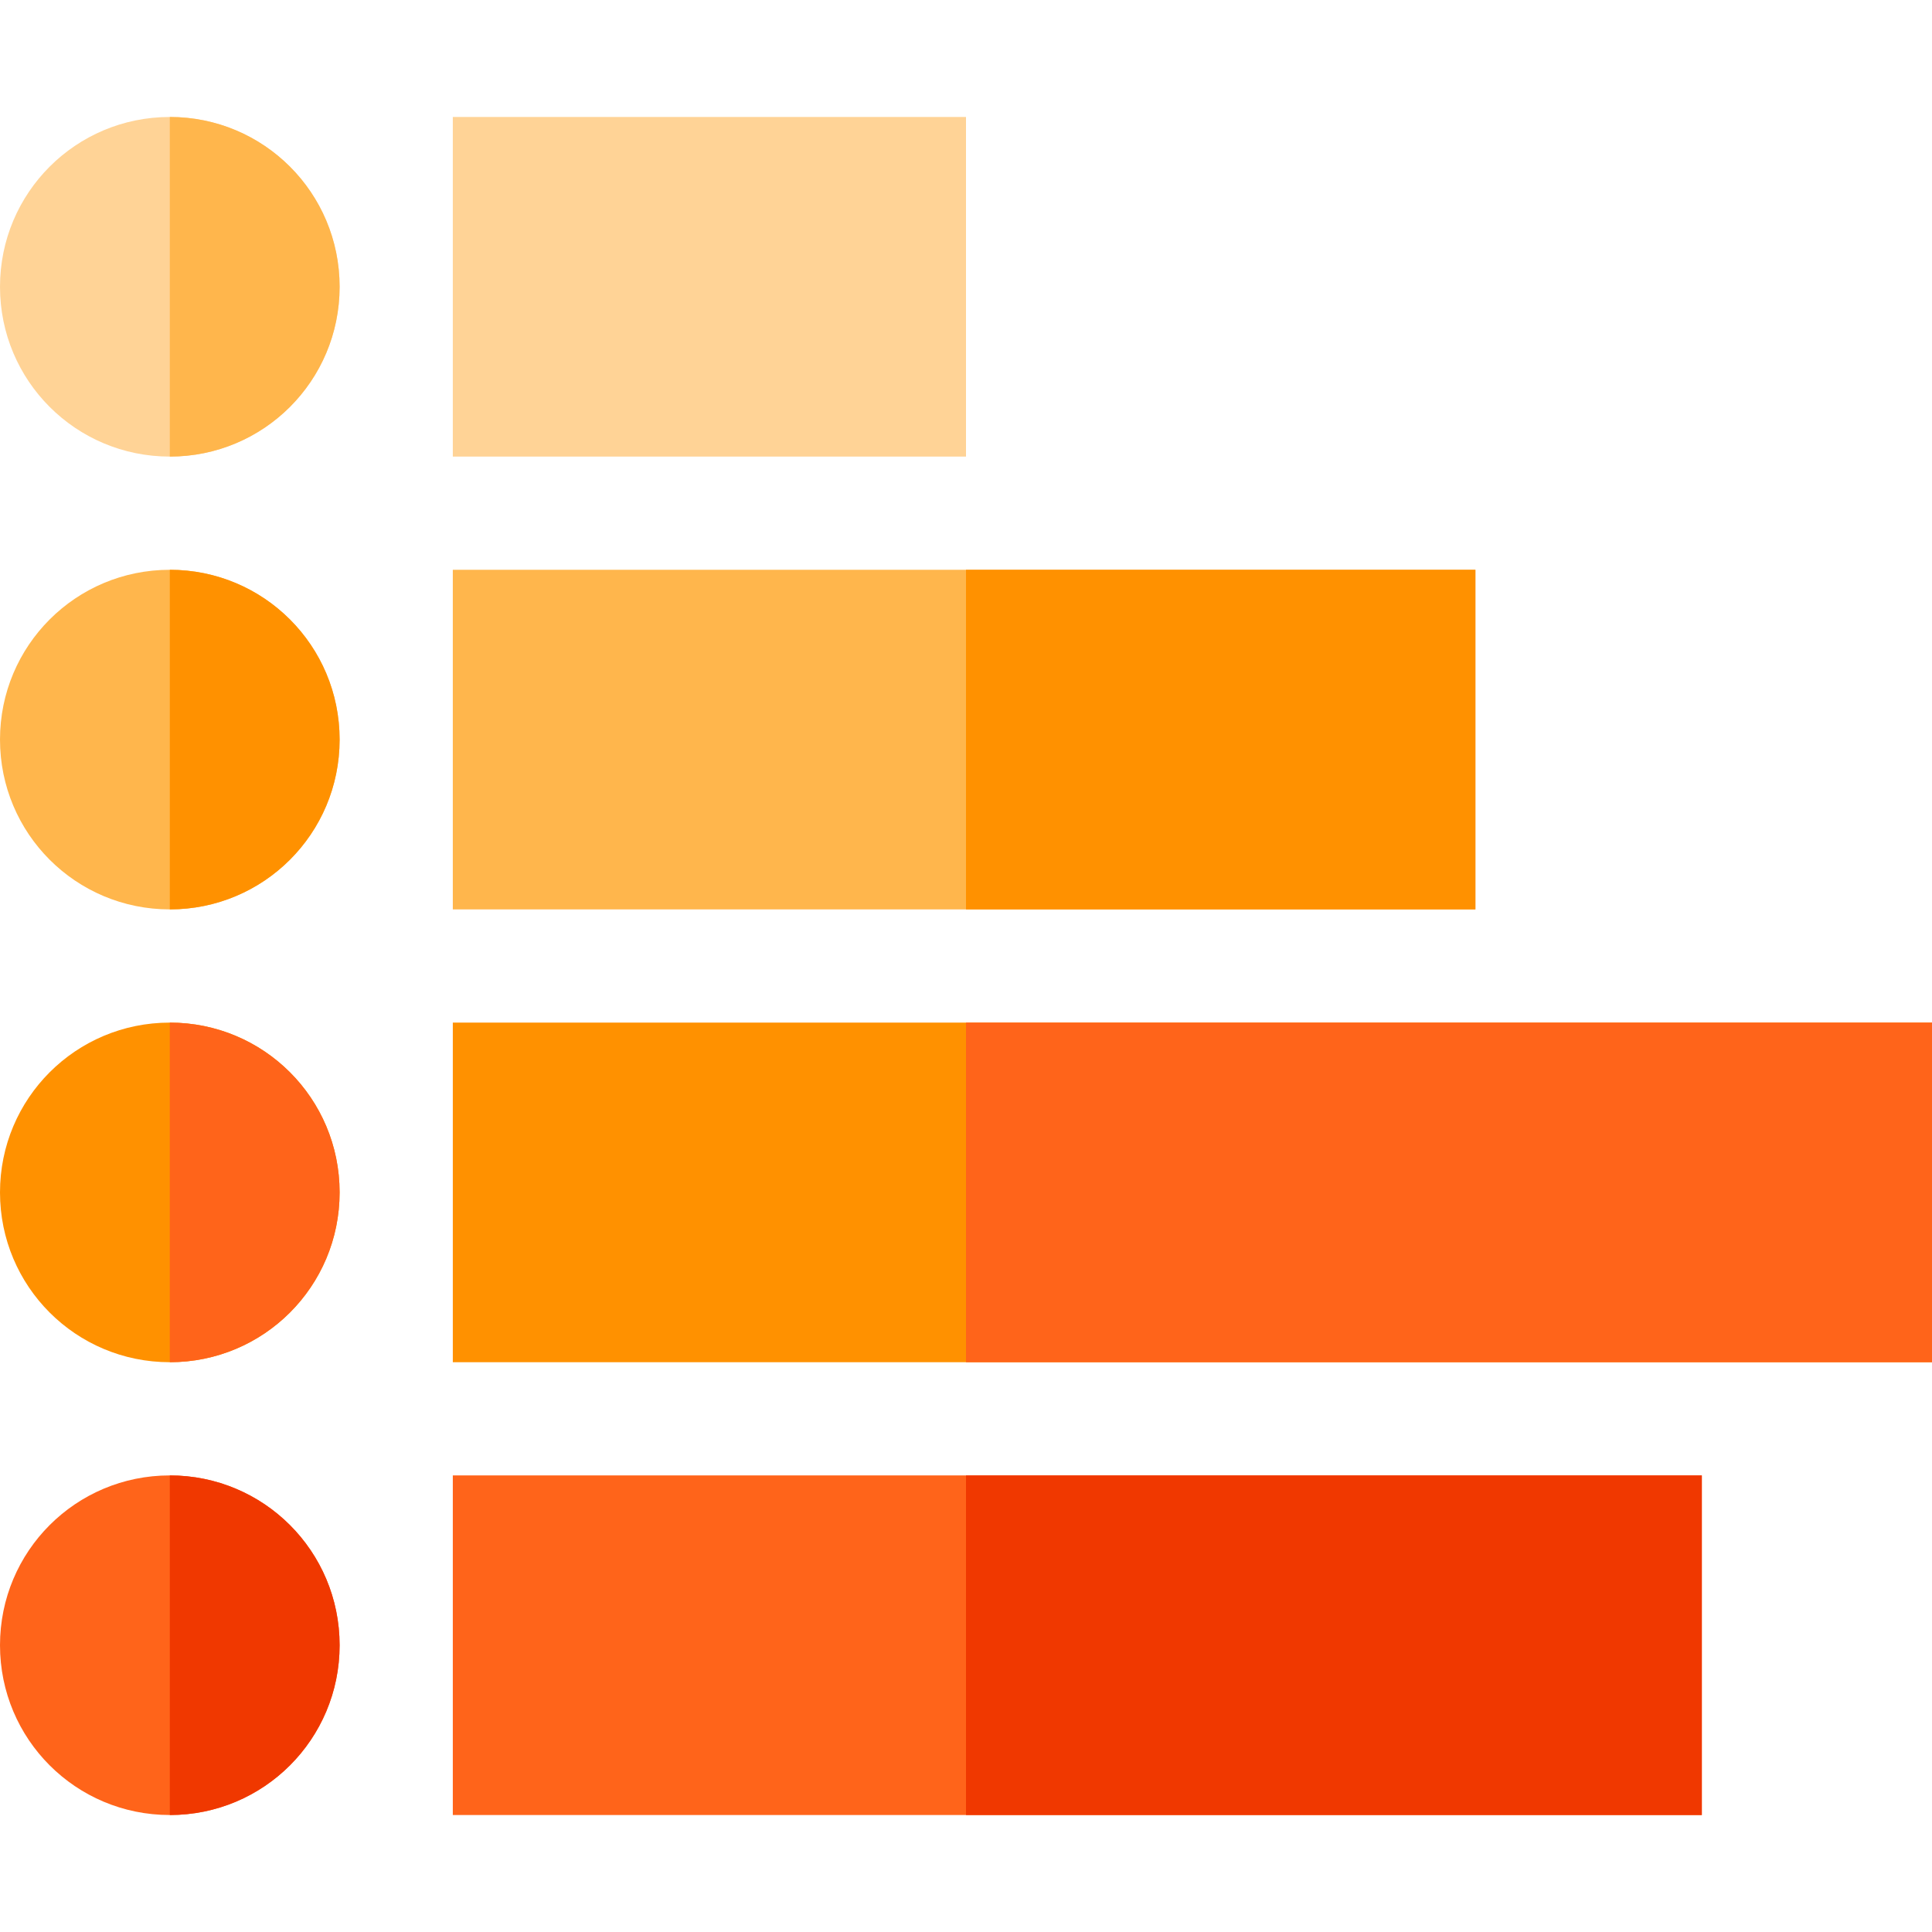 <?xml version="1.0" encoding="iso-8859-1"?>
<!-- Generator: Adobe Illustrator 19.0.0, SVG Export Plug-In . SVG Version: 6.00 Build 0)  -->
<svg xmlns="http://www.w3.org/2000/svg" xmlns:xlink="http://www.w3.org/1999/xlink" version="1.1" id="Layer_1" x="0px" y="0px" viewBox="0 0 512 512" style="enable-background:new 0 0 512 512;" xml:space="preserve" width="512" height="512">
<g>
	<g>
		<g>
			<path style="fill:#FFD396;" d="M45,31C20.099,31,0,51.099,0,76s20.099,45,45,45s45-20.099,45-45S69.901,31,45,31z"/>
		</g>
	</g>
	<g>
		<g>
			<path style="fill:#FFB64C;" d="M45,151c-24.901,0-45,20.099-45,45s20.099,45,45,45s45-20.099,45-45S69.901,151,45,151z"/>
		</g>
	</g>
	<g>
		<g>
			<path style="fill:#FF9100;" d="M45,271c-24.901,0-45,20.099-45,45s20.099,45,45,45s45-20.099,45-45S69.901,271,45,271z"/>
		</g>
	</g>
	<g>
		<g>
			<path style="fill:#FF641A;" d="M45,391c-24.901,0-45,20.099-45,45s20.099,45,45,45s45-20.099,45-45S69.901,391,45,391z"/>
		</g>
	</g>
	<g>
		<path style="fill:#FFD396;" d="M120,31v90h136V31H120z"/>
	</g>
	<g>
		<path style="fill:#FFB64C;" d="M120,151v90h271v-90H120z"/>
	</g>
	<g>
		<path style="fill:#FF9100;" d="M120,271v90h392v-90H120z"/>
	</g>
	<g>
		<path style="fill:#FF641A;" d="M120,391v90h331v-90H120z"/>
	</g>
	<rect x="256" y="151" style="fill:#FF9100;" width="135" height="90"/>
	<rect x="256" y="391" style="fill:#F03800;" width="195" height="90"/>
	<rect x="256" y="271" style="fill:#FF641A;" width="256" height="90"/>
	<path style="fill:#FF641A;" d="M90,316c0,24.901-20.099,45-45,45v-90C69.901,271,90,291.099,90,316z"/>
	<path style="fill:#FF9100;" d="M90,196c0,24.901-20.099,45-45,45v-90C69.901,151,90,171.099,90,196z"/>
	<path style="fill:#FFB64C;" d="M45,121V31c24.901,0,45,20.099,45,45S69.901,121,45,121z"/>
	<path style="fill:#F03800;" d="M90,436c0,24.901-20.099,45-45,45v-90C69.901,391,90,411.099,90,436z"/>
</g>















</svg>
